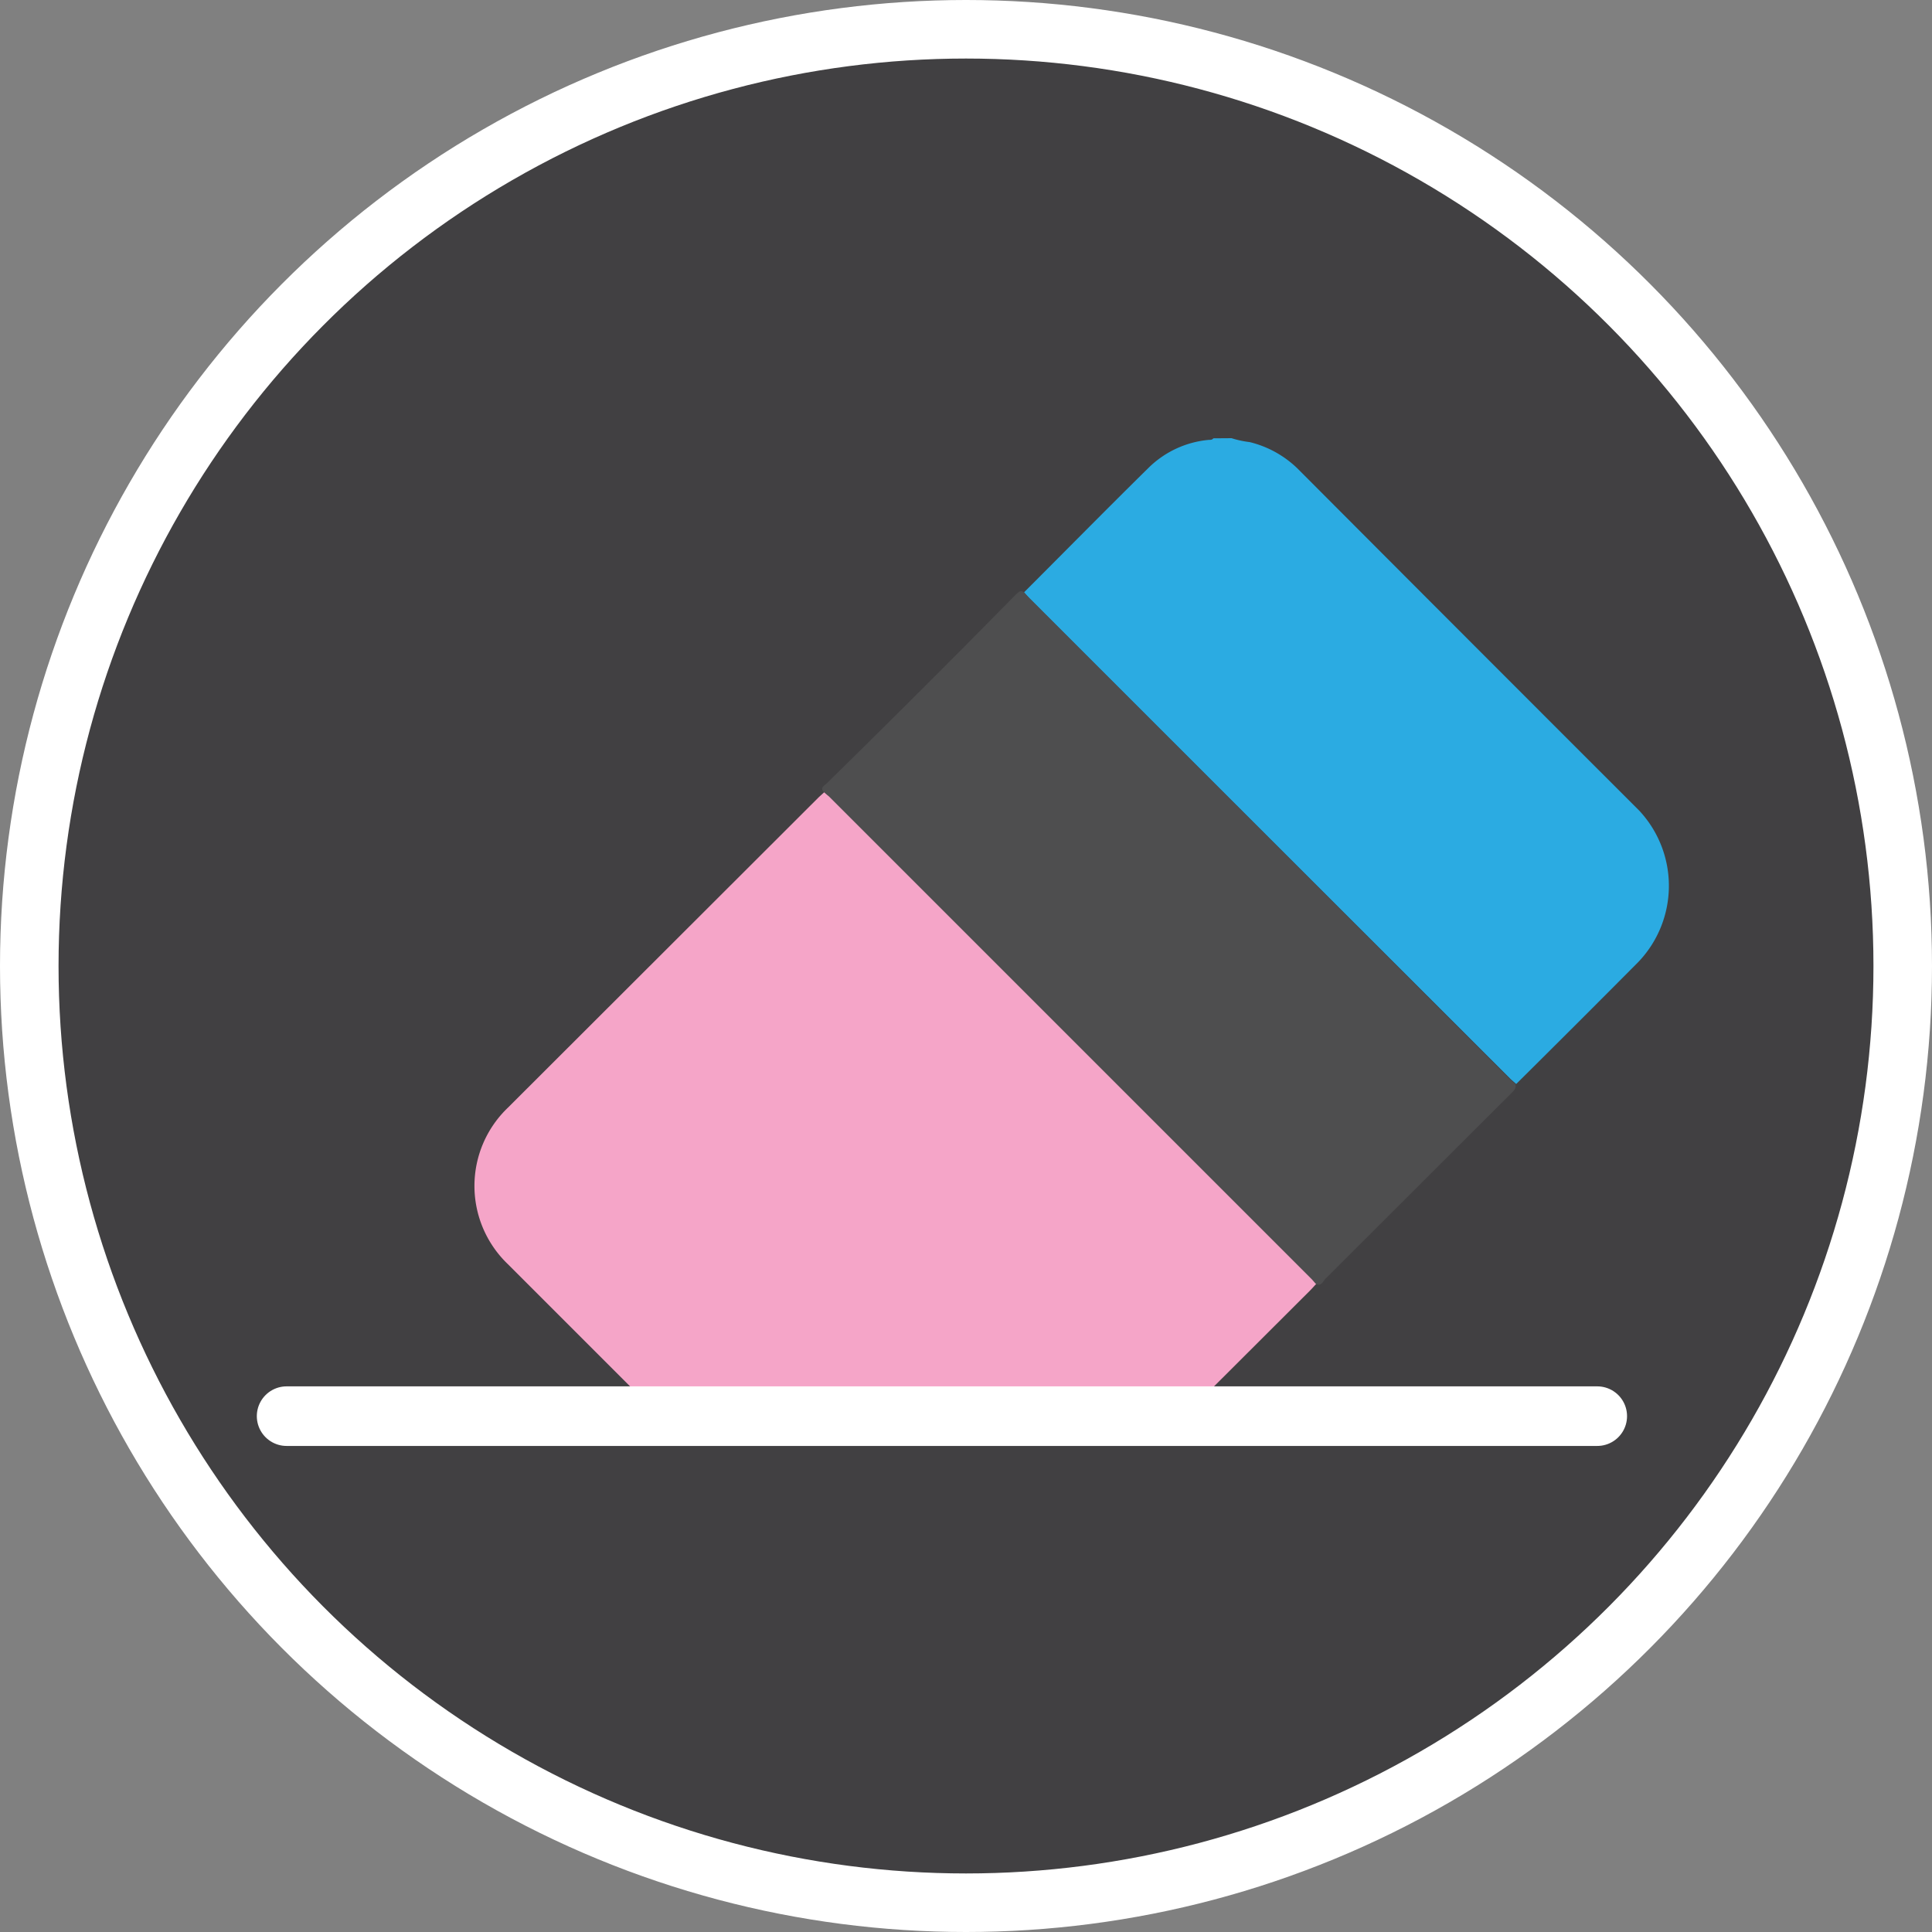 <svg xmlns="http://www.w3.org/2000/svg" viewBox="0 0 148.5 148.5"><rect x="0" y="0" width="148.5" height="148.5" fill="#808080" stroke="none"/><defs><style>.cls-1{fill:#414042;stroke-width:4.5px;}.cls-1,.cls-5{stroke:#fff;stroke-miterlimit:10;}.cls-2{fill:#f5a5c8;}.cls-3{fill:#2babe2;}.cls-4{fill:#4e4e4f;}.cls-5{fill:none;stroke-linecap:round;stroke-width:4.58px;}</style></defs><title>Ico_Era</title><g id="Layer_2" data-name="Layer 2"><g id="Layer_1-2" data-name="Layer 1"><circle class="cls-1" cx="74.25" cy="74.25" r="72"/><path class="cls-2" d="M89.7,110.25H52.05c-.17-.19-.33-.39-.5-.57l-12.5-12.5a8.32,8.32,0,0,1,0-12.05L62.86,61.35c.16-.16.34-.31.51-.47l.43.37,37,37c.14.13.25.28.38.42-.17.19-.34.38-.52.56L90.19,109.68A1.68,1.68,0,0,0,89.7,110.25Z"/><path class="cls-3" d="M94.66,33.68a7.33,7.33,0,0,0,1.39.3A8,8,0,0,1,99.72,36Q112.85,49.17,126,62.31a8.47,8.47,0,0,1-.1,11.66q-4.66,4.69-9.36,9.35c-.15-.14-.32-.27-.47-.42L79.14,46c-.15-.15-.29-.31-.43-.47,3.2-3.2,6.37-6.42,9.59-9.59a7.56,7.56,0,0,1,4.62-2.13c.12,0,.26,0,.34-.12Z"/><path class="cls-4" d="M78.71,45.52c.14.16.28.32.43.47L116,82.9c.15.15.32.28.47.42.09.29-.06.47-.26.66q-7.16,7.15-14.33,14.31c-.19.18-.32.65-.76.37-.13-.14-.24-.29-.38-.42l-37-37-.43-.37c-.3-.35.06-.48.23-.65Q68.86,55,74.15,49.68l3.95-4C78.27,45.55,78.42,45.31,78.71,45.52Z"/><line class="cls-5" x1="22.03" y1="108.85" x2="122.77" y2="108.85"/></g></g></svg>